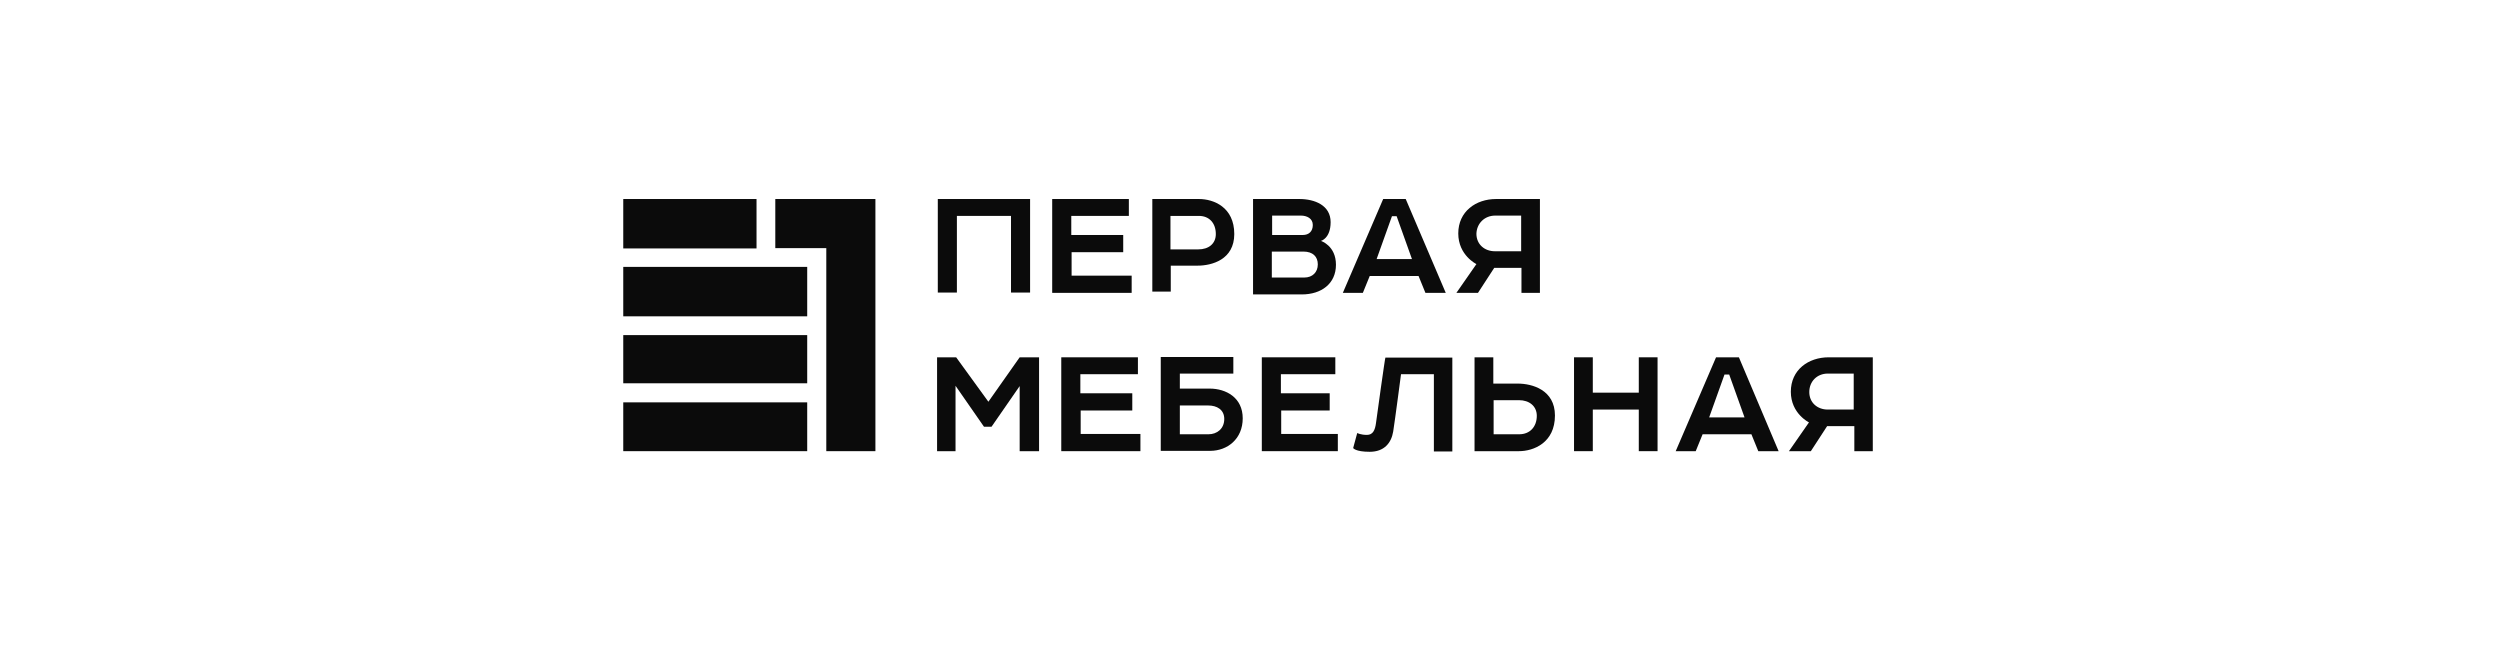 <svg width="283" height="74" viewBox="0 0 283 74" fill="none" xmlns="http://www.w3.org/2000/svg">
<path d="M99.097 51.072H93.537V28.088H87.764V22.528H99.097V51.072Z" fill="#0B0B0B"/>
<path d="M85.639 22.528H70.553V28.123H85.639V22.528Z" fill="#0B0B0B"/>
<path d="M91.376 30.212H70.553V35.808H91.376V30.212Z" fill="#0B0B0B"/>
<path d="M91.376 37.934H70.553V43.388H91.376V37.934Z" fill="#0B0B0B"/>
<path d="M91.376 45.547H70.553V51.072H91.376V45.547Z" fill="#0B0B0B"/>
<path d="M207.007 40.447C204.705 40.447 202.722 41.864 202.722 44.343C202.722 46.822 204.776 47.814 204.776 47.814L202.509 51.072H204.988L206.83 48.239H209.911V51.072H212V40.447C211.965 40.447 209.308 40.447 207.007 40.447ZM209.875 46.362C209.875 46.362 208.069 46.362 206.9 46.362C205.732 46.362 204.811 45.583 204.811 44.378C204.811 43.174 205.696 42.289 206.9 42.289C208.14 42.289 209.84 42.289 209.84 42.289V46.362H209.875Z" fill="#0B0B0B"/>
<path d="M111.885 45.476L108.237 40.447H106.077V51.072H108.166V43.67L111.389 48.309H112.239L115.426 43.706V51.072H117.622V40.447H115.426L111.885 45.476Z" fill="#0B0B0B"/>
<path d="M122.332 46.468H128.175V44.52H122.296V42.36H128.812V40.447H120.136V51.072H129.096V49.124H122.332V46.468Z" fill="#0B0B0B"/>
<path d="M145.032 46.468H150.521V44.52H144.997V42.36H151.159V40.447H142.837V51.072H151.442V49.124H145.032V46.468Z" fill="#0B0B0B"/>
<path d="M136.922 43.988C135.045 43.988 133.558 43.988 133.558 43.988V42.289H139.614V40.412H131.398V51.036C131.398 51.036 135.081 51.036 136.993 51.036C138.941 51.036 140.676 49.69 140.676 47.353C140.676 45.015 138.799 43.988 136.922 43.988ZM136.816 49.159C135.895 49.159 133.558 49.159 133.558 49.159V45.901C133.558 45.901 135.825 45.901 136.781 45.901C137.737 45.901 138.587 46.361 138.587 47.424C138.587 48.557 137.737 49.159 136.816 49.159Z" fill="#0B0B0B"/>
<path d="M155.763 47.885C155.657 48.699 155.409 49.23 154.736 49.23C154.028 49.23 153.638 49.018 153.638 49.018L153.178 50.718C153.178 50.718 153.426 51.143 155.055 51.143C156.684 51.143 157.498 50.151 157.711 48.841C157.923 47.495 158.596 42.36 158.596 42.36H162.315V51.107H164.404V40.483H156.826C156.79 40.448 155.869 47.07 155.763 47.885Z" fill="#0B0B0B"/>
<path d="M171.805 43.422C170.176 43.422 169.043 43.422 169.043 43.422V40.447H166.918V51.072C166.918 51.072 170.283 51.072 171.947 51.072C173.611 51.072 176.02 50.115 176.02 47.035C176.02 44.13 173.434 43.422 171.805 43.422ZM171.982 49.159C170.778 49.159 169.078 49.159 169.078 49.159V45.299C169.078 45.299 170.743 45.299 171.947 45.299C173.116 45.299 173.966 45.972 173.966 47.07C173.966 48.309 173.186 49.159 171.982 49.159Z" fill="#0B0B0B"/>
<path d="M185.511 44.449H180.305V40.447H178.18V51.072H180.305V46.362H185.511V51.072H187.635V40.447H185.511V44.449Z" fill="#0B0B0B"/>
<path d="M194.257 40.447L189.689 51.072H191.956L192.735 49.159H198.259L199.038 51.072H201.34L196.843 40.447H194.257ZM193.478 47.247L195.214 42.395H195.745L197.48 47.247H193.478Z" fill="#0B0B0B"/>
<path d="M132.496 30.071C132.496 30.071 133.948 30.071 135.577 30.071C137.17 30.071 139.72 29.398 139.72 26.494C139.72 23.449 137.383 22.528 135.718 22.528C134.089 22.528 130.442 22.528 130.442 22.528V33.011H132.531V30.071H132.496ZM132.496 24.44C132.496 24.44 134.55 24.44 135.718 24.44C136.887 24.44 137.631 25.255 137.631 26.494C137.631 27.592 136.816 28.23 135.648 28.23C134.479 28.23 132.496 28.23 132.496 28.23V24.44Z" fill="#0B0B0B"/>
<path d="M108.32 24.44H114.446V33.117H116.606V22.528H106.159V33.117H108.32V24.44Z" fill="#0B0B0B"/>
<path d="M151.23 29.965C151.23 27.805 149.53 27.273 149.53 27.273C149.53 27.273 150.627 26.99 150.627 25.149C150.627 23.236 148.821 22.528 147.086 22.528C145.351 22.528 141.845 22.528 141.845 22.528V33.329C141.845 33.329 145.174 33.329 147.369 33.329C149.565 33.329 151.23 32.125 151.23 29.965ZM143.97 24.405C143.97 24.405 146.59 24.405 147.263 24.405C147.936 24.405 148.609 24.724 148.609 25.467C148.609 26.211 148.149 26.601 147.476 26.601C146.767 26.601 144.005 26.601 144.005 26.601V24.405H143.97ZM143.97 28.478C143.97 28.478 146.484 28.478 147.546 28.478C148.609 28.478 149.176 29.044 149.176 29.93C149.176 30.815 148.573 31.417 147.653 31.417C146.732 31.417 143.97 31.417 143.97 31.417V28.478Z" fill="#0B0B0B"/>
<path d="M128.104 31.204H121.305V28.548H127.148V26.601H121.269V24.44H127.786V22.528H119.109V33.152H128.104V31.204Z" fill="#0B0B0B"/>
<path d="M167.307 33.152L169.149 30.319H172.23V33.152H174.319V22.528C174.319 22.528 171.663 22.528 169.361 22.528C167.06 22.528 165.076 23.945 165.076 26.424C165.076 28.903 167.13 29.894 167.13 29.894L164.864 33.152H167.307ZM169.255 24.405C170.495 24.405 172.195 24.405 172.195 24.405V28.442C172.195 28.442 170.388 28.442 169.22 28.442C168.051 28.442 167.13 27.663 167.13 26.459C167.166 25.29 168.051 24.405 169.255 24.405Z" fill="#0B0B0B"/>
<path d="M155.054 31.24H160.579L161.358 33.152H163.66L159.127 22.528H156.577L152.009 33.152H154.275L155.054 31.24ZM157.569 24.476H158.1L159.835 29.328H155.833L157.569 24.476Z" fill="#0B0B0B"/>
</svg>

